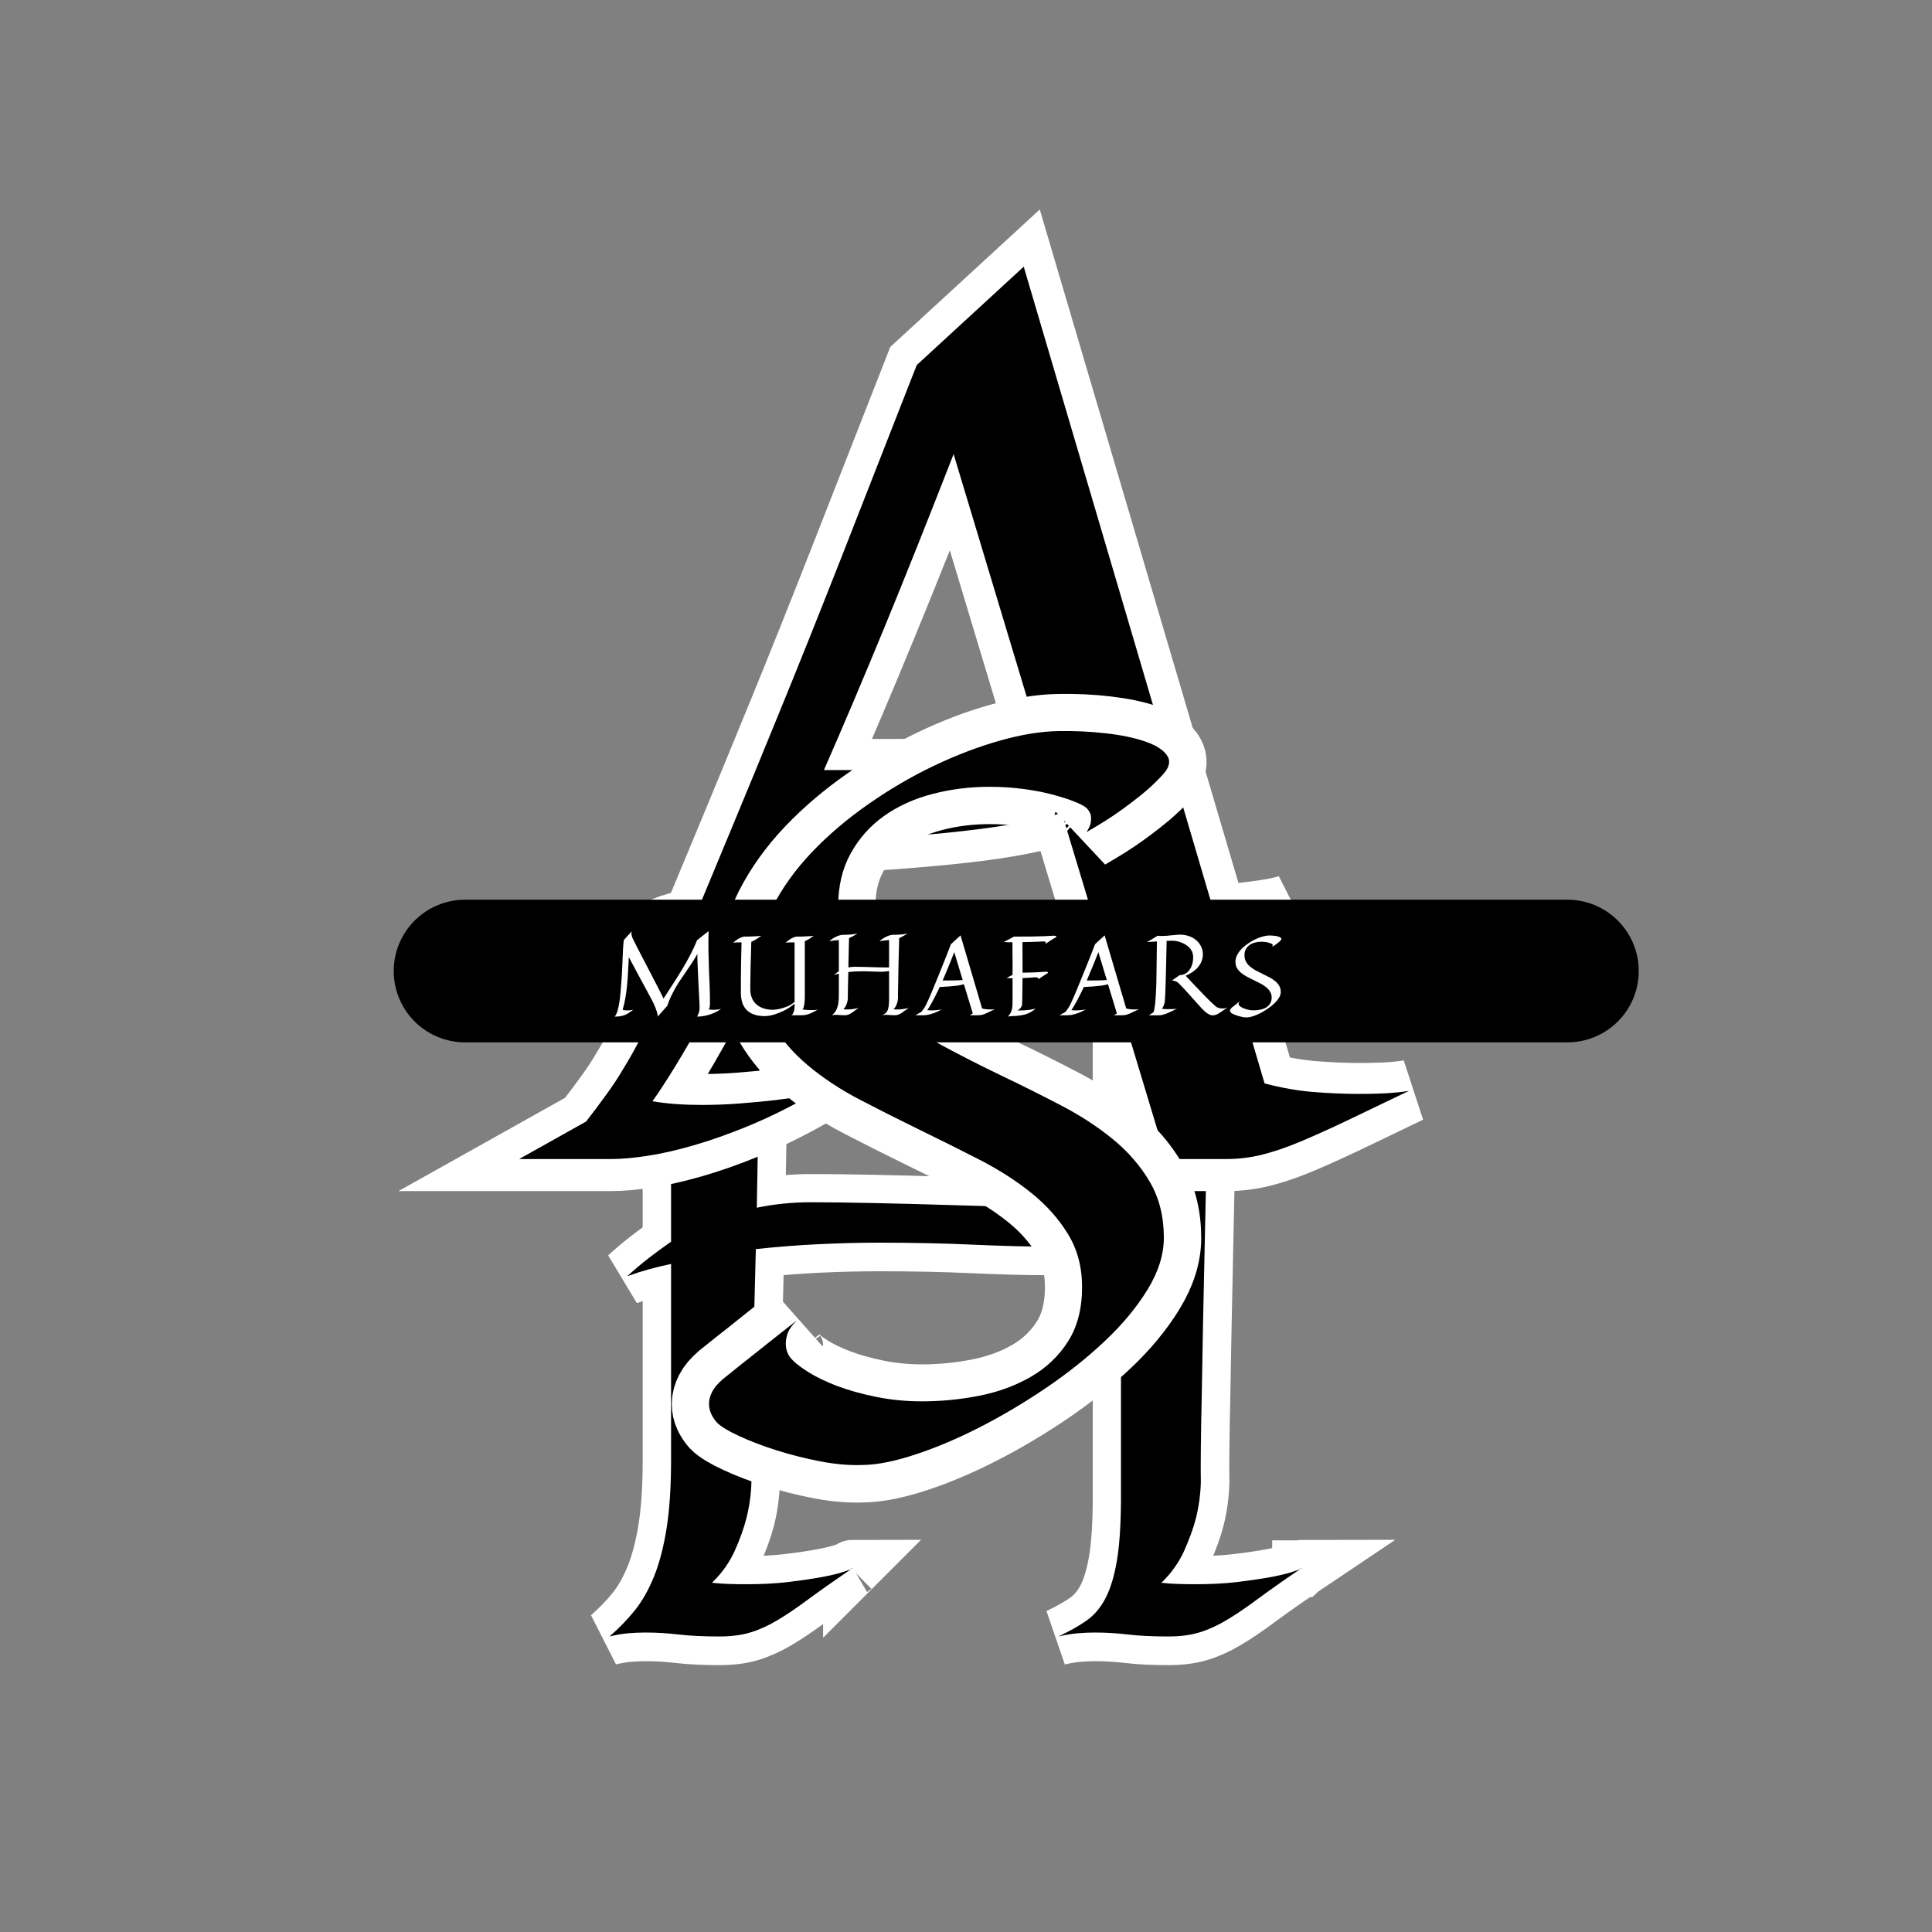 <svg xmlns="http://www.w3.org/2000/svg" xmlns:xlink="http://www.w3.org/1999/xlink" width="500" zoomAndPan="magnify" viewBox="0 0 375 375" height="500" preserveAspectRatio="xMidYMid meet" version="1.0"><rect x="0" y="0" width="375" height="375" fill="#808080" stroke="none"/><defs><g/><clipPath id="73133b66f9"><path d="M 76.422 174.633 L 318.078 174.633 L 318.078 202.32 L 76.422 202.32 Z M 76.422 174.633 " clip-rule="nonzero"/></clipPath><clipPath id="c002ffc667"><path d="M 90.266 174.633 L 304.234 174.633 C 307.906 174.633 311.43 176.094 314.023 178.688 C 316.621 181.285 318.078 184.805 318.078 188.477 C 318.078 192.148 316.621 195.672 314.023 198.266 C 311.43 200.863 307.906 202.32 304.234 202.32 L 90.266 202.32 C 86.594 202.32 83.07 200.863 80.477 198.266 C 77.879 195.672 76.422 192.148 76.422 188.477 C 76.422 184.805 77.879 181.285 80.477 178.688 C 83.07 176.094 86.594 174.633 90.266 174.633 Z M 90.266 174.633 " clip-rule="nonzero"/></clipPath></defs><path stroke-linecap="butt" transform="matrix(0.639, 0, 0, 0.639, 107.676, 106.82)" fill="none" stroke-linejoin="miter" d="M 86.546 107.043 C 81.856 110.137 77.637 112.705 73.895 114.753 C 70.152 116.802 66.582 118.52 63.188 119.92 C 62.986 128.505 62.791 136.466 62.589 143.804 C 62.393 151.141 62.216 158.051 62.063 164.544 C 61.916 171.032 61.794 177.171 61.69 182.961 C 61.592 188.746 61.494 194.341 61.39 199.727 C 66.686 198.633 72.17 198.083 77.863 198.083 C 83.354 198.083 89.719 198.156 96.953 198.309 C 104.192 198.456 111.701 198.657 119.491 198.908 C 127.275 199.153 135.114 199.354 142.995 199.507 C 150.883 199.654 158.221 199.727 165.008 199.727 L 172.046 199.727 L 172.046 125.16 C 168.952 125.46 165.185 125.833 160.74 126.285 C 156.301 126.732 151.281 127.355 145.692 128.156 C 151.085 123.766 155.928 120.446 160.22 118.196 C 164.513 115.952 168.206 114.282 171.3 113.182 C 174.889 111.983 178.087 111.286 180.881 111.084 C 184.477 111.084 188.366 110.987 192.56 110.785 C 196.755 110.589 200.845 110.314 204.838 109.966 C 208.831 109.611 212.451 109.189 215.698 108.688 C 218.938 108.192 221.36 107.642 222.956 107.043 C 218.266 110.137 214.047 112.705 210.305 114.753 C 206.563 116.802 202.992 118.52 199.598 119.92 C 199.097 138.086 198.699 154.308 198.4 168.586 C 198.1 182.857 197.825 195.515 197.574 206.545 C 197.33 217.576 197.128 227.133 196.981 235.216 C 196.828 243.3 196.706 250.191 196.602 255.878 C 196.302 269.256 196.204 278.343 196.302 283.13 C 196.204 286.823 195.703 290.468 194.804 294.063 C 194.009 297.157 192.811 300.477 191.215 304.024 C 189.619 307.564 187.32 310.786 184.324 313.679 C 186.121 313.88 187.87 314.003 189.564 314.052 C 191.264 314.101 192.958 314.125 194.657 314.125 C 199.347 314.125 203.566 313.905 207.308 313.452 C 211.051 313.006 214.297 312.529 217.043 312.034 C 219.788 311.532 221.959 311.031 223.555 310.536 C 225.151 310.034 226.154 309.686 226.551 309.484 C 221.262 313.079 216.866 316.173 213.374 318.772 C 209.883 321.365 206.734 323.486 203.939 325.131 C 201.145 326.782 198.424 328.005 195.783 328.8 C 193.135 329.601 190.016 329.998 186.421 329.998 C 181.627 329.998 177.561 329.803 174.216 329.399 C 170.872 329.002 167.503 328.8 164.109 328.8 C 162.415 328.8 160.691 328.88 158.942 329.026 C 157.2 329.179 155.225 329.503 153.029 329.998 C 156.227 328.5 159.022 326.929 161.419 325.284 C 163.809 323.633 165.784 321.34 167.331 318.393 C 168.878 315.452 170.052 311.557 170.847 306.714 C 171.648 301.878 172.046 295.408 172.046 287.325 L 172.046 209.462 C 169.154 210.061 165.907 210.562 162.311 210.96 C 158.722 211.357 154.576 211.559 149.887 211.559 C 143.399 211.559 135.811 211.357 127.128 210.96 C 118.439 210.562 108.956 210.361 98.677 210.361 C 92.587 210.361 86.423 210.507 80.186 210.807 C 73.944 211.107 67.578 211.608 61.091 212.305 C 60.693 226.98 60.418 238.91 60.271 248.094 C 60.118 257.278 59.996 264.462 59.892 269.654 C 59.794 275.744 59.745 280.238 59.745 283.13 C 59.648 286.823 59.146 290.468 58.247 294.063 C 57.446 297.157 56.248 300.477 54.652 304.024 C 53.056 307.564 50.763 310.786 47.767 313.679 C 49.663 313.88 51.46 314.003 53.154 314.052 C 54.854 314.101 56.548 314.125 58.247 314.125 C 62.937 314.125 67.156 313.905 70.898 313.452 C 74.641 313.006 77.887 312.529 80.633 312.034 C 83.378 311.532 85.549 311.031 87.145 310.536 C 88.741 310.034 89.744 309.686 90.141 309.484 C 84.852 313.079 80.456 316.173 76.964 318.772 C 73.473 321.365 70.324 323.486 67.529 325.131 C 64.735 326.782 62.014 328.005 59.372 328.8 C 56.725 329.601 53.606 329.998 50.011 329.998 C 45.223 329.998 41.127 329.803 37.733 329.399 C 34.339 329.002 30.946 328.8 27.552 328.8 C 25.852 328.8 24.134 328.88 22.385 329.026 C 20.637 329.179 18.717 329.503 16.619 329.998 C 19.414 327.602 21.964 324.985 24.256 322.141 C 26.556 319.292 28.524 315.825 30.169 311.734 C 31.82 307.637 33.092 302.746 33.991 297.059 C 34.89 291.367 35.336 284.482 35.336 276.392 L 35.336 216.799 C 33.043 217.301 30.793 217.845 28.598 218.444 C 26.403 219.043 24.208 219.747 22.012 220.541 C 24.208 218.548 26.403 216.702 28.598 215.002 C 30.793 213.308 33.043 211.657 35.336 210.061 L 35.336 125.16 C 32.242 125.46 28.5 125.833 24.11 126.285 C 19.713 126.732 14.724 127.355 9.135 128.156 C 14.522 123.766 19.389 120.446 23.731 118.196 C 28.078 115.952 31.796 114.282 34.89 113.182 C 38.485 111.983 41.677 111.286 44.471 111.084 C 47.963 111.084 51.833 110.987 56.077 110.785 C 60.32 110.589 64.411 110.314 68.355 109.966 C 72.299 109.611 75.919 109.189 79.208 108.688 C 82.504 108.192 84.95 107.642 86.546 107.043 Z M 90.141 309.484 L 90.141 309.337 C 90.239 309.24 90.343 309.184 90.441 309.184 Z M 226.551 309.484 L 226.551 309.337 L 226.698 309.337 C 226.802 309.24 226.9 309.184 226.997 309.184 Z M 226.551 309.484 " stroke="#ffffff" stroke-width="17.25" stroke-opacity="1" stroke-miterlimit="4"/><g fill="#000000" fill-opacity="1"><g transform="translate(107.676, 317.638)"><g><path d="M 55.297 -142.438 C 52.297 -140.457 49.598 -138.812 47.203 -137.5 C 44.816 -136.195 42.539 -135.098 40.375 -134.203 C 40.238 -128.723 40.109 -123.641 39.984 -118.953 C 39.859 -114.266 39.742 -109.848 39.641 -105.703 C 39.547 -101.555 39.469 -97.633 39.406 -93.938 C 39.344 -90.238 39.281 -86.664 39.219 -83.219 C 42.602 -83.926 46.109 -84.281 49.734 -84.281 C 53.242 -84.281 57.312 -84.227 61.938 -84.125 C 66.562 -84.031 71.359 -83.906 76.328 -83.75 C 81.305 -83.594 86.312 -83.461 91.344 -83.359 C 96.383 -83.266 101.078 -83.219 105.422 -83.219 L 109.906 -83.219 L 109.906 -130.859 C 107.926 -130.672 105.52 -130.43 102.688 -130.141 C 99.852 -129.859 96.648 -129.461 93.078 -128.953 C 96.516 -131.754 99.602 -133.867 102.344 -135.297 C 105.094 -136.734 107.457 -137.805 109.438 -138.516 C 111.727 -139.273 113.766 -139.719 115.547 -139.844 C 117.848 -139.844 120.336 -139.906 123.016 -140.031 C 125.691 -140.164 128.305 -140.344 130.859 -140.562 C 133.41 -140.789 135.723 -141.062 137.797 -141.375 C 139.867 -141.695 141.414 -142.051 142.438 -142.438 C 139.438 -140.457 136.738 -138.812 134.344 -137.5 C 131.957 -136.195 129.68 -135.098 127.516 -134.203 C 127.191 -122.598 126.93 -112.234 126.734 -103.109 C 126.547 -93.992 126.375 -85.91 126.219 -78.859 C 126.062 -71.816 125.93 -65.711 125.828 -60.547 C 125.734 -55.379 125.656 -50.977 125.594 -47.344 C 125.406 -38.801 125.344 -33 125.406 -29.938 C 125.344 -27.582 125.023 -25.254 124.453 -22.953 C 123.941 -20.984 123.176 -18.863 122.156 -16.594 C 121.133 -14.332 119.664 -12.273 117.75 -10.422 C 118.895 -10.297 120.008 -10.219 121.094 -10.188 C 122.188 -10.156 123.273 -10.141 124.359 -10.141 C 127.348 -10.141 130.039 -10.281 132.438 -10.562 C 134.832 -10.852 136.906 -11.156 138.656 -11.469 C 140.406 -11.789 141.789 -12.109 142.812 -12.422 C 143.832 -12.742 144.473 -12.973 144.734 -13.109 C 141.348 -10.805 138.539 -8.828 136.312 -7.172 C 134.082 -5.516 132.07 -4.16 130.281 -3.109 C 128.5 -2.055 126.758 -1.273 125.062 -0.766 C 123.375 -0.254 121.383 0 119.094 0 C 116.031 0 113.43 -0.125 111.297 -0.375 C 109.16 -0.633 107.008 -0.766 104.844 -0.766 C 103.758 -0.766 102.656 -0.719 101.531 -0.625 C 100.414 -0.531 99.16 -0.32 97.766 0 C 99.805 -0.957 101.594 -1.961 103.125 -3.016 C 104.656 -4.066 105.91 -5.531 106.891 -7.406 C 107.879 -9.289 108.629 -11.781 109.141 -14.875 C 109.648 -17.969 109.906 -22.098 109.906 -27.266 L 109.906 -77 C 108.062 -76.625 105.988 -76.305 103.688 -76.047 C 101.395 -75.797 98.75 -75.672 95.75 -75.672 C 91.602 -75.672 86.754 -75.797 81.203 -76.047 C 75.66 -76.305 69.602 -76.438 63.031 -76.438 C 59.145 -76.438 55.207 -76.336 51.219 -76.141 C 47.238 -75.953 43.176 -75.633 39.031 -75.188 C 38.77 -65.812 38.594 -58.191 38.5 -52.328 C 38.406 -46.461 38.328 -41.867 38.266 -38.547 C 38.203 -34.66 38.172 -31.789 38.172 -29.938 C 38.109 -27.582 37.785 -25.254 37.203 -22.953 C 36.703 -20.984 35.941 -18.863 34.922 -16.594 C 33.898 -14.332 32.43 -12.273 30.516 -10.422 C 31.723 -10.297 32.867 -10.219 33.953 -10.188 C 35.035 -10.156 36.117 -10.141 37.203 -10.141 C 40.203 -10.141 42.895 -10.281 45.281 -10.562 C 47.676 -10.852 49.75 -11.156 51.5 -11.469 C 53.258 -11.789 54.648 -12.109 55.672 -12.422 C 56.691 -12.742 57.328 -12.973 57.578 -13.109 C 54.203 -10.805 51.395 -8.828 49.156 -7.172 C 46.926 -5.516 44.922 -4.16 43.141 -3.109 C 41.359 -2.055 39.617 -1.273 37.922 -0.766 C 36.234 -0.254 34.242 0 31.953 0 C 28.891 0 26.273 -0.125 24.109 -0.375 C 21.941 -0.633 19.77 -0.766 17.594 -0.766 C 16.508 -0.766 15.41 -0.719 14.297 -0.625 C 13.18 -0.531 11.957 -0.32 10.625 0 C 12.406 -1.531 14.031 -3.203 15.5 -5.016 C 16.969 -6.836 18.227 -9.055 19.281 -11.672 C 20.332 -14.285 21.145 -17.41 21.719 -21.047 C 22.289 -24.68 22.578 -29.082 22.578 -34.25 L 22.578 -72.312 C 21.109 -72 19.672 -71.648 18.266 -71.266 C 16.867 -70.879 15.469 -70.43 14.062 -69.922 C 15.469 -71.203 16.867 -72.383 18.266 -73.469 C 19.672 -74.551 21.109 -75.602 22.578 -76.625 L 22.578 -130.859 C 20.598 -130.672 18.203 -130.43 15.391 -130.141 C 12.586 -129.859 9.398 -129.461 5.828 -128.953 C 9.273 -131.754 12.383 -133.867 15.156 -135.297 C 17.938 -136.734 20.312 -137.805 22.281 -138.516 C 24.582 -139.273 26.625 -139.719 28.406 -139.844 C 30.645 -139.844 33.117 -139.906 35.828 -140.031 C 38.535 -140.164 41.148 -140.344 43.672 -140.562 C 46.191 -140.789 48.504 -141.062 50.609 -141.375 C 52.711 -141.695 54.273 -142.051 55.297 -142.438 Z M 57.578 -13.109 L 57.578 -13.203 C 57.648 -13.266 57.719 -13.297 57.781 -13.297 Z M 144.734 -13.109 L 144.734 -13.203 L 144.828 -13.203 C 144.891 -13.266 144.953 -13.297 145.016 -13.297 Z M 144.734 -13.109 "/></g></g></g><path stroke-linecap="butt" transform="matrix(0.797, 0, 0, 0.797, 109.83, -37.931)" fill="none" stroke-linejoin="miter" d="M 59.744 314.429 C 54.453 317.42 49.388 319.916 44.549 321.917 C 39.704 323.912 35.188 325.506 30.996 326.707 C 26.804 327.903 23.033 328.752 19.689 329.252 C 16.345 329.752 13.477 330.002 11.079 330.002 L -11.378 330.002 L 4.94 320.867 C 6.637 318.671 8.284 316.474 9.883 314.277 C 11.481 312.081 12.829 310.036 13.928 308.138 C 15.222 306.04 16.424 303.946 17.517 301.847 C 20.616 295.561 25.205 285.377 31.295 271.305 C 33.791 265.313 36.762 258.179 40.204 249.892 C 43.647 241.606 47.618 231.971 52.11 220.992 C 56.601 210.009 61.593 197.535 67.084 183.556 C 72.571 169.582 78.71 153.911 85.501 136.538 L 111.552 112.581 L 170.249 311.58 C 174.442 312.679 178.462 313.38 182.306 313.679 C 186.146 313.978 189.764 314.13 193.162 314.13 C 194.957 314.13 196.604 314.101 198.1 314.052 C 199.6 314.003 200.895 313.929 201.993 313.826 C 203.194 313.728 204.342 313.581 205.44 313.38 C 199.649 316.175 194.609 318.597 190.313 320.642 C 186.023 322.686 182.203 324.407 178.859 325.81 C 175.515 327.207 172.421 328.252 169.577 328.953 C 166.734 329.649 163.86 330.002 160.967 330.002 L 137.01 330.002 L 144.796 325.06 L 120.839 245.7 C 117.941 246.499 114.597 247.269 110.807 248.019 C 107.012 248.769 102.496 249.441 97.254 250.039 C 92.012 250.638 85.923 251.187 78.984 251.687 C 72.046 252.187 64.039 252.638 54.954 253.035 C 50.761 261.92 46.917 269.805 43.426 276.694 C 39.93 283.583 36.787 289.57 33.992 294.664 C 31.197 299.754 28.726 304.044 26.578 307.54 C 24.431 311.031 22.611 313.826 21.111 315.925 C 22.808 316.224 24.705 316.449 26.804 316.597 C 28.897 316.749 30.996 316.822 33.09 316.822 C 36.287 316.822 39.454 316.699 42.602 316.449 C 45.745 316.199 48.614 315.925 51.207 315.626 C 54.203 315.224 57.047 314.826 59.744 314.429 Z M 80.706 235.217 C 94.185 235.217 106.413 234.918 117.392 234.319 L 94.484 158.25 C 88.296 174.127 82.628 188.297 77.489 200.776 C 72.345 213.255 67.481 224.734 62.887 235.217 Z M 80.706 235.217 " stroke="#ffffff" stroke-width="15.333" stroke-opacity="1" stroke-miterlimit="4"/><g fill="#000000" fill-opacity="1"><g transform="translate(109.83, 224.967)"><g><path d="M 47.594 -12.406 C 43.375 -10.02 39.336 -8.031 35.484 -6.438 C 31.629 -4.852 28.031 -3.582 24.688 -2.625 C 21.352 -1.664 18.352 -0.988 15.688 -0.594 C 13.02 -0.195 10.734 0 8.828 0 L -9.062 0 L 3.938 -7.281 C 5.289 -9.031 6.602 -10.781 7.875 -12.531 C 9.145 -14.281 10.219 -15.91 11.094 -17.422 C 12.125 -19.086 13.078 -20.754 13.953 -22.422 C 16.422 -27.43 20.082 -35.547 24.938 -46.766 C 26.914 -51.535 29.273 -57.219 32.016 -63.812 C 34.766 -70.414 37.926 -78.094 41.5 -86.844 C 45.082 -95.594 49.062 -105.531 53.438 -116.656 C 57.812 -127.789 62.703 -140.273 68.109 -154.109 L 88.875 -173.203 L 135.625 -14.672 C 138.969 -13.797 142.172 -13.238 145.234 -13 C 148.297 -12.758 151.176 -12.641 153.875 -12.641 C 155.312 -12.641 156.625 -12.66 157.812 -12.703 C 159.008 -12.742 160.047 -12.805 160.922 -12.891 C 161.867 -12.961 162.781 -13.078 163.656 -13.234 C 159.039 -11.016 155.023 -9.086 151.609 -7.453 C 148.191 -5.828 145.148 -4.457 142.484 -3.344 C 139.816 -2.227 137.348 -1.391 135.078 -0.828 C 132.816 -0.273 130.535 0 128.234 0 L 109.141 0 L 115.344 -3.938 L 96.266 -67.156 C 93.953 -66.52 91.285 -65.906 88.266 -65.312 C 85.242 -64.719 81.645 -64.18 77.469 -63.703 C 73.301 -63.223 68.453 -62.785 62.922 -62.391 C 57.391 -61.992 51.008 -61.633 43.781 -61.312 C 40.438 -54.238 37.375 -47.957 34.594 -42.469 C 31.812 -36.977 29.305 -32.203 27.078 -28.141 C 24.848 -24.086 22.879 -20.672 21.172 -17.891 C 19.461 -15.109 18.008 -12.883 16.812 -11.219 C 18.164 -10.977 19.676 -10.797 21.344 -10.672 C 23.02 -10.555 24.691 -10.5 26.359 -10.5 C 28.898 -10.5 31.422 -10.598 33.922 -10.797 C 36.43 -10.992 38.723 -11.211 40.797 -11.453 C 43.18 -11.766 45.445 -12.082 47.594 -12.406 Z M 64.297 -75.5 C 75.035 -75.5 84.773 -75.738 93.516 -76.219 L 75.266 -136.828 C 70.336 -124.18 65.828 -112.883 61.734 -102.938 C 57.641 -93 53.758 -83.852 50.094 -75.5 Z M 64.297 -75.5 "/></g></g></g><path stroke-linecap="butt" transform="matrix(0.639, 0, 0, 0.639, 120.347, 69.79)" fill="none" stroke-linejoin="miter" d="M 165.235 266.813 C 165.235 271.901 163.59 277.141 160.294 282.534 C 156.998 287.927 152.682 293.143 147.343 298.181 C 141.999 303.22 136.013 307.989 129.373 312.483 C 122.738 316.971 116.049 320.94 109.311 324.382 C 102.573 327.831 96.109 330.576 89.922 332.618 C 83.727 334.667 78.487 335.737 74.195 335.841 C 70.104 336.036 65.714 335.688 61.018 334.789 C 56.328 333.89 51.858 332.771 47.621 331.42 C 43.377 330.075 39.58 328.626 36.242 327.079 C 32.897 325.532 30.622 324.162 29.424 322.964 C 28.727 322.163 28.152 321.288 27.706 320.34 C 27.253 319.393 27.027 318.347 27.027 317.197 C 27.027 316.048 27.357 314.849 28.005 313.602 C 28.653 312.355 29.724 311.083 31.222 309.787 C 32.622 308.686 34.364 307.292 36.462 305.592 C 38.259 304.198 40.559 302.376 43.353 300.126 C 46.147 297.882 49.59 295.161 53.68 291.969 C 52.188 293.467 51.235 294.861 50.837 296.157 C 50.44 297.46 50.287 298.658 50.391 299.753 C 50.489 300.951 50.886 302.052 51.589 303.048 C 52.586 304.345 54.335 305.794 56.829 307.39 C 59.324 308.986 62.345 310.459 65.885 311.804 C 69.432 313.156 73.424 314.275 77.864 315.174 C 82.309 316.072 86.925 316.525 91.713 316.525 C 97.608 316.525 103.447 315.95 109.237 314.801 C 115.028 313.651 120.244 311.731 124.885 309.035 C 129.526 306.344 133.268 302.773 136.111 298.328 C 138.96 293.889 140.379 288.373 140.379 281.782 C 140.379 275.698 138.96 270.329 136.111 265.688 C 133.268 261.047 129.55 256.877 124.958 253.184 C 120.366 249.491 115.101 246.122 109.158 243.077 C 103.221 240.032 97.18 237.011 91.04 234.021 C 84.901 231.025 78.866 227.98 72.923 224.886 C 66.986 221.792 61.721 218.319 57.129 214.479 C 52.537 210.633 48.819 206.291 45.97 201.449 C 43.127 196.612 41.702 190.993 41.702 184.609 C 41.702 178.415 43.225 172.355 46.27 166.412 C 49.315 160.475 53.332 154.886 58.328 149.64 C 63.317 144.4 69.028 139.532 75.467 135.044 C 81.905 130.55 88.521 126.686 95.308 123.439 C 102.096 120.192 108.761 117.648 115.297 115.802 C 121.84 113.955 127.752 112.983 133.041 112.885 C 138.135 112.781 143.027 113.007 147.716 113.558 C 152.406 114.108 156.35 114.927 159.548 116.028 C 162.74 117.122 164.935 118.498 166.134 120.143 C 167.332 121.794 167.032 123.665 165.235 125.762 C 163.737 127.456 161.89 129.254 159.695 131.149 C 157.702 132.849 155.256 134.745 152.357 136.842 C 149.465 138.939 145.919 141.183 141.73 143.58 C 142.525 142.382 142.978 141.306 143.076 140.358 C 143.173 139.41 143.124 138.64 142.929 138.04 C 142.629 137.337 142.226 136.738 141.73 136.243 C 141.027 135.644 139.804 134.995 138.062 134.292 C 136.313 133.595 134.142 132.898 131.543 132.201 C 128.951 131.498 126.004 130.923 122.714 130.477 C 119.418 130.024 115.921 129.804 112.227 129.804 C 106.241 129.804 100.475 130.526 94.935 131.975 C 89.396 133.424 84.504 135.644 80.26 138.64 C 76.017 141.63 72.623 145.427 70.08 150.019 C 67.536 154.611 66.258 159.998 66.258 166.186 C 66.258 172.979 67.683 178.916 70.526 184.01 C 73.375 189.097 77.118 193.616 81.759 197.56 C 86.4 201.504 91.689 205.068 97.632 208.266 C 103.569 211.458 109.61 214.528 115.749 217.475 C 121.889 220.416 127.93 223.437 133.867 226.531 C 139.804 229.625 145.099 233.073 149.74 236.864 C 154.381 240.655 158.123 244.972 160.967 249.815 C 163.816 254.658 165.235 260.32 165.235 266.813 Z M 165.235 266.813 " stroke="#ffffff" stroke-width="22.617" stroke-opacity="1" stroke-miterlimit="4"/><g fill="#000000" fill-opacity="1"><g transform="translate(134.841, 280.608)"><g><path d="M 91.062 -40.375 C 91.062 -37.113 90.008 -33.758 87.906 -30.312 C 85.801 -26.875 83.039 -23.547 79.625 -20.328 C 76.219 -17.109 72.395 -14.062 68.156 -11.188 C 63.914 -8.32 59.641 -5.785 55.328 -3.578 C 51.023 -1.379 46.895 0.367 42.938 1.672 C 38.988 2.984 35.645 3.672 32.906 3.734 C 30.289 3.859 27.484 3.633 24.484 3.062 C 21.492 2.488 18.641 1.77 15.922 0.906 C 13.211 0.051 10.789 -0.867 8.656 -1.859 C 6.52 -2.848 5.066 -3.727 4.297 -4.5 C 3.859 -5.008 3.492 -5.566 3.203 -6.172 C 2.922 -6.773 2.781 -7.441 2.781 -8.172 C 2.781 -8.91 2.984 -9.676 3.391 -10.469 C 3.805 -11.27 4.492 -12.082 5.453 -12.906 C 6.348 -13.613 7.461 -14.508 8.797 -15.594 C 9.941 -16.488 11.406 -17.648 13.188 -19.078 C 14.977 -20.516 17.18 -22.254 19.797 -24.297 C 18.836 -23.336 18.227 -22.441 17.969 -21.609 C 17.719 -20.785 17.629 -20.023 17.703 -19.328 C 17.766 -18.555 18.02 -17.852 18.469 -17.219 C 19.102 -16.383 20.219 -15.457 21.812 -14.438 C 23.406 -13.414 25.332 -12.473 27.594 -11.609 C 29.863 -10.754 32.414 -10.039 35.25 -9.469 C 38.082 -8.895 41.031 -8.609 44.094 -8.609 C 47.852 -8.609 51.582 -8.973 55.281 -9.703 C 58.988 -10.441 62.32 -11.672 65.281 -13.391 C 68.25 -15.109 70.641 -17.383 72.453 -20.219 C 74.273 -23.062 75.188 -26.586 75.188 -30.797 C 75.188 -34.691 74.273 -38.117 72.453 -41.078 C 70.641 -44.047 68.266 -46.707 65.328 -49.062 C 62.398 -51.426 59.035 -53.582 55.234 -55.531 C 51.441 -57.477 47.582 -59.406 43.656 -61.312 C 39.738 -63.227 35.883 -65.172 32.094 -67.141 C 28.301 -69.117 24.938 -71.336 22 -73.797 C 19.062 -76.254 16.688 -79.031 14.875 -82.125 C 13.062 -85.219 12.156 -88.805 12.156 -92.891 C 12.156 -96.836 13.125 -100.707 15.062 -104.5 C 17.008 -108.301 19.578 -111.875 22.766 -115.219 C 25.953 -118.562 29.602 -121.664 33.719 -124.531 C 37.832 -127.406 42.055 -129.879 46.391 -131.953 C 50.734 -134.023 54.988 -135.648 59.156 -136.828 C 63.332 -138.016 67.113 -138.641 70.5 -138.703 C 73.75 -138.766 76.875 -138.617 79.875 -138.266 C 82.875 -137.922 85.391 -137.395 87.422 -136.688 C 89.461 -135.988 90.863 -135.113 91.625 -134.062 C 92.395 -133.008 92.207 -131.816 91.062 -130.484 C 90.102 -129.391 88.926 -128.238 87.531 -127.031 C 86.25 -125.945 84.68 -124.734 82.828 -123.391 C 80.984 -122.055 78.723 -120.625 76.047 -119.094 C 76.555 -119.852 76.844 -120.535 76.906 -121.141 C 76.969 -121.754 76.938 -122.25 76.812 -122.625 C 76.625 -123.07 76.367 -123.457 76.047 -123.781 C 75.598 -124.164 74.816 -124.578 73.703 -125.016 C 72.586 -125.461 71.203 -125.91 69.547 -126.359 C 67.891 -126.805 66.008 -127.172 63.906 -127.453 C 61.801 -127.742 59.566 -127.891 57.203 -127.891 C 53.379 -127.891 49.695 -127.426 46.156 -126.5 C 42.613 -125.582 39.488 -124.164 36.781 -122.25 C 34.07 -120.332 31.906 -117.906 30.281 -114.969 C 28.656 -112.039 27.844 -108.602 27.844 -104.656 C 27.844 -100.312 28.75 -96.516 30.562 -93.266 C 32.375 -90.016 34.766 -87.129 37.734 -84.609 C 40.703 -82.086 44.082 -79.805 47.875 -77.766 C 51.664 -75.723 55.52 -73.758 59.438 -71.875 C 63.363 -70 67.223 -68.07 71.016 -66.094 C 74.816 -64.125 78.195 -61.926 81.156 -59.5 C 84.125 -57.07 86.516 -54.312 88.328 -51.219 C 90.148 -48.125 91.062 -44.508 91.062 -40.375 Z M 91.062 -40.375 "/></g></g></g><g clip-path="url(#73133b66f9)"><g clip-path="url(#c002ffc667)"><path fill="#000000" d="M 76.422 174.633 L 318.078 174.633 L 318.078 202.32 L 76.422 202.32 Z M 76.422 174.633 " fill-opacity="1" fill-rule="nonzero"/></g></g><g fill="#ffffff" fill-opacity="1"><g transform="translate(118.431, 197.058)"><g><path d="M 21.547 -1.266 C 21.379 -1.129 21.141 -0.969 20.828 -0.781 C 20.523 -0.602 20.164 -0.438 19.75 -0.281 C 19.344 -0.125 18.895 0.004 18.406 0.109 C 17.914 0.211 17.406 0.266 16.875 0.266 C 16.969 0.098 17.039 -0.051 17.094 -0.188 C 17.156 -0.332 17.207 -0.473 17.25 -0.609 C 17.289 -0.742 17.316 -0.879 17.328 -1.016 C 17.348 -1.148 17.359 -1.301 17.359 -1.469 C 17.359 -1.645 17.348 -1.961 17.328 -2.422 C 17.305 -2.879 17.281 -3.414 17.25 -4.031 C 17.219 -4.656 17.18 -5.332 17.141 -6.062 C 17.109 -6.789 17.078 -7.508 17.047 -8.219 C 17.016 -8.926 16.984 -9.598 16.953 -10.234 C 16.93 -10.879 16.922 -11.43 16.922 -11.891 C 16.547 -11.223 16.172 -10.609 15.797 -10.047 C 15.43 -9.492 15.07 -8.961 14.719 -8.453 C 14.375 -7.941 14.035 -7.441 13.703 -6.953 C 13.367 -6.461 13.047 -5.953 12.734 -5.422 C 12.43 -4.891 12.141 -4.332 11.859 -3.75 C 11.578 -3.164 11.316 -2.52 11.078 -1.812 L 9.219 0.266 C 9.238 0.016 9.191 -0.281 9.078 -0.625 C 8.973 -0.977 8.848 -1.32 8.703 -1.656 C 8.547 -2.039 8.363 -2.438 8.156 -2.844 C 7.914 -3.281 7.594 -3.883 7.188 -4.656 C 6.832 -5.301 6.363 -6.164 5.781 -7.25 C 5.207 -8.332 4.488 -9.676 3.625 -11.281 C 3.57 -10.414 3.523 -9.535 3.484 -8.641 C 3.441 -7.754 3.379 -6.875 3.297 -6 C 3.223 -5.133 3.113 -4.281 2.969 -3.438 C 2.832 -2.602 2.648 -1.812 2.422 -1.062 C 2.547 -1.02 2.68 -0.988 2.828 -0.969 C 2.973 -0.945 3.125 -0.938 3.281 -0.938 C 3.438 -0.938 3.582 -0.941 3.719 -0.953 C 3.863 -0.973 3.992 -0.988 4.109 -1 C 4.234 -1.02 4.359 -1.039 4.484 -1.062 C 4.18 -0.832 3.906 -0.633 3.656 -0.469 C 3.406 -0.312 3.145 -0.176 2.875 -0.062 C 2.602 0.051 2.305 0.133 1.984 0.188 C 1.672 0.238 1.297 0.266 0.859 0.266 C 1.055 0.078 1.227 -0.238 1.375 -0.688 C 1.52 -1.133 1.645 -1.664 1.75 -2.281 C 1.852 -2.895 1.938 -3.57 2 -4.312 C 2.07 -5.062 2.133 -5.828 2.188 -6.609 C 2.25 -7.398 2.297 -8.191 2.328 -8.984 C 2.359 -9.773 2.391 -10.523 2.422 -11.234 C 2.453 -11.941 2.484 -12.586 2.516 -13.172 C 2.555 -13.766 2.609 -14.25 2.672 -14.625 L 4.219 -16.328 C 4.156 -16.211 4.125 -16.082 4.125 -15.938 C 4.125 -15.801 4.141 -15.672 4.172 -15.547 C 4.203 -15.391 4.242 -15.234 4.297 -15.078 C 4.336 -14.984 4.438 -14.781 4.594 -14.469 C 4.75 -14.156 4.941 -13.77 5.172 -13.312 C 5.41 -12.852 5.68 -12.332 5.984 -11.75 C 6.285 -11.176 6.598 -10.57 6.922 -9.938 C 7.254 -9.312 7.586 -8.676 7.922 -8.031 C 8.254 -7.383 8.57 -6.766 8.875 -6.172 C 9.188 -5.586 9.469 -5.039 9.719 -4.531 C 9.977 -4.02 10.191 -3.586 10.359 -3.234 C 10.961 -4.172 11.578 -5.117 12.203 -6.078 C 12.828 -7.047 13.426 -8.004 14 -8.953 C 14.57 -9.91 15.102 -10.859 15.594 -11.797 C 16.094 -12.742 16.52 -13.672 16.875 -14.578 L 19.109 -16.328 C 19.066 -15.016 19.055 -13.754 19.078 -12.547 C 19.098 -11.336 19.129 -10.16 19.172 -9.016 C 19.223 -7.867 19.27 -6.742 19.312 -5.641 C 19.352 -4.535 19.375 -3.438 19.375 -2.344 C 19.375 -2.02 19.352 -1.754 19.312 -1.547 C 19.27 -1.348 19.203 -1.207 19.109 -1.125 C 19.43 -1.082 19.766 -1.062 20.109 -1.062 C 20.391 -1.062 20.656 -1.078 20.906 -1.109 C 21.164 -1.141 21.379 -1.191 21.547 -1.266 Z M 21.547 -1.266 "/></g></g></g><g fill="#ffffff" fill-opacity="1"><g transform="translate(141.698, 197.058)"><g><path d="M 6.078 -15.406 C 5.785 -15.207 5.469 -15 5.125 -14.781 C 4.781 -14.562 4.445 -14.383 4.125 -14.25 C 4.102 -13.344 4.082 -12.516 4.062 -11.766 C 4.039 -11.016 4.02 -10.336 4 -9.734 C 3.988 -9.141 3.977 -8.609 3.969 -8.141 C 3.957 -7.68 3.953 -7.273 3.953 -6.922 C 3.93 -6.109 3.926 -5.488 3.938 -5.062 C 3.926 -4.562 4 -4.07 4.156 -3.594 C 4.312 -3.113 4.562 -2.688 4.906 -2.312 C 5.258 -1.938 5.723 -1.633 6.297 -1.406 C 6.867 -1.176 7.562 -1.062 8.375 -1.062 C 8.812 -1.082 9.27 -1.148 9.75 -1.266 C 10.156 -1.359 10.602 -1.504 11.094 -1.703 C 11.582 -1.898 12.062 -2.191 12.531 -2.578 L 12.531 -14.125 C 12.426 -14.133 12.32 -14.141 12.219 -14.141 C 12.113 -14.141 12.008 -14.141 11.906 -14.141 C 11.707 -14.141 11.508 -14.133 11.312 -14.125 C 11.125 -14.113 10.945 -14.098 10.781 -14.078 C 11.113 -14.379 11.41 -14.609 11.672 -14.766 C 11.93 -14.922 12.156 -15.035 12.344 -15.109 C 12.551 -15.191 12.734 -15.242 12.891 -15.266 C 13.023 -15.266 13.195 -15.266 13.406 -15.266 C 13.613 -15.273 13.832 -15.281 14.062 -15.281 C 14.289 -15.289 14.523 -15.301 14.766 -15.312 C 15.004 -15.32 15.223 -15.332 15.422 -15.344 C 15.629 -15.352 15.805 -15.363 15.953 -15.375 C 16.098 -15.383 16.195 -15.395 16.25 -15.406 C 16 -15.227 15.719 -15.039 15.406 -14.844 C 15.094 -14.656 14.797 -14.492 14.516 -14.359 L 14.516 -3.359 C 14.504 -3.016 14.484 -2.691 14.453 -2.391 C 14.422 -2.129 14.375 -1.875 14.312 -1.625 C 14.25 -1.383 14.156 -1.219 14.031 -1.125 C 14.438 -1.07 14.789 -1.035 15.094 -1.016 C 15.395 -1.004 15.66 -1 15.891 -1 C 16.297 -1 16.586 -1.016 16.766 -1.047 C 16.941 -1.078 17.039 -1.098 17.062 -1.109 C 16.727 -0.922 16.422 -0.754 16.141 -0.609 C 15.867 -0.473 15.609 -0.359 15.359 -0.266 C 15.117 -0.18 14.879 -0.113 14.641 -0.062 C 14.41 -0.02 14.18 0 13.953 0 L 11.875 0 C 12.031 -0.051 12.148 -0.172 12.234 -0.359 C 12.328 -0.555 12.398 -0.758 12.453 -0.969 C 12.492 -1.207 12.52 -1.469 12.531 -1.75 L 12.531 -2.25 C 11.781 -1.633 11.062 -1.164 10.375 -0.844 C 9.688 -0.52 9.078 -0.281 8.547 -0.125 C 7.93 0.051 7.348 0.148 6.797 0.172 C 5.898 0.172 5.145 0.051 4.531 -0.188 C 3.926 -0.426 3.441 -0.758 3.078 -1.188 C 2.711 -1.613 2.453 -2.125 2.297 -2.719 C 2.148 -3.32 2.086 -3.984 2.109 -4.703 C 2.098 -5.285 2.098 -6.023 2.109 -6.922 C 2.117 -7.691 2.129 -8.672 2.141 -9.859 C 2.16 -11.047 2.191 -12.473 2.234 -14.141 L 1.75 -14.141 C 1.551 -14.141 1.352 -14.133 1.156 -14.125 C 0.957 -14.113 0.773 -14.098 0.609 -14.078 C 0.941 -14.379 1.238 -14.609 1.5 -14.766 C 1.758 -14.922 1.984 -15.035 2.172 -15.109 C 2.379 -15.191 2.566 -15.242 2.734 -15.266 C 2.867 -15.266 3.035 -15.266 3.234 -15.266 C 3.441 -15.273 3.66 -15.281 3.891 -15.281 C 4.129 -15.289 4.367 -15.301 4.609 -15.312 C 4.848 -15.32 5.066 -15.332 5.266 -15.344 C 5.473 -15.352 5.645 -15.363 5.781 -15.375 C 5.926 -15.383 6.023 -15.395 6.078 -15.406 Z M 17.062 -1.109 L 17.062 -1.125 L 17.078 -1.125 C 17.086 -1.125 17.094 -1.125 17.094 -1.125 Z M 17.062 -1.109 "/></g></g></g><g fill="#ffffff" fill-opacity="1"><g transform="translate(160.3, 197.058)"><g><path d="M 6.172 -15.891 C 5.836 -15.672 5.535 -15.488 5.266 -15.344 C 4.992 -15.195 4.738 -15.07 4.5 -14.969 C 4.488 -14.363 4.473 -13.797 4.453 -13.266 C 4.441 -12.742 4.43 -12.25 4.422 -11.781 C 4.41 -11.32 4.398 -10.883 4.391 -10.469 C 4.391 -10.062 4.383 -9.664 4.375 -9.281 C 4.75 -9.363 5.141 -9.406 5.547 -9.406 C 5.941 -9.406 6.395 -9.398 6.906 -9.391 C 7.426 -9.379 7.961 -9.363 8.516 -9.344 C 9.066 -9.32 9.625 -9.305 10.188 -9.297 C 10.75 -9.285 11.273 -9.281 11.766 -9.281 L 12.266 -9.281 L 12.266 -14.594 C 12.047 -14.57 11.773 -14.547 11.453 -14.516 C 11.141 -14.484 10.785 -14.441 10.391 -14.391 C 10.773 -14.703 11.117 -14.938 11.422 -15.094 C 11.723 -15.258 11.984 -15.379 12.203 -15.453 C 12.461 -15.535 12.691 -15.586 12.891 -15.609 C 13.148 -15.609 13.426 -15.613 13.719 -15.625 C 14.02 -15.633 14.312 -15.648 14.594 -15.672 C 14.883 -15.703 15.145 -15.734 15.375 -15.766 C 15.602 -15.805 15.773 -15.848 15.891 -15.891 C 15.555 -15.672 15.254 -15.488 14.984 -15.344 C 14.723 -15.195 14.473 -15.07 14.234 -14.969 C 14.191 -13.676 14.16 -12.52 14.141 -11.5 C 14.117 -10.488 14.098 -9.586 14.078 -8.797 C 14.066 -8.016 14.055 -7.332 14.047 -6.75 C 14.035 -6.176 14.023 -5.688 14.016 -5.281 C 13.992 -4.332 13.988 -3.688 14 -3.344 C 13.988 -3.082 13.953 -2.82 13.891 -2.562 C 13.828 -2.344 13.738 -2.102 13.625 -1.844 C 13.508 -1.594 13.348 -1.363 13.141 -1.156 C 13.266 -1.145 13.383 -1.133 13.5 -1.125 C 13.625 -1.125 13.75 -1.125 13.875 -1.125 C 14.207 -1.125 14.504 -1.141 14.766 -1.172 C 15.035 -1.211 15.27 -1.25 15.469 -1.281 C 15.664 -1.312 15.82 -1.344 15.938 -1.375 C 16.051 -1.414 16.125 -1.445 16.156 -1.469 C 15.77 -1.207 15.453 -0.984 15.203 -0.797 C 14.961 -0.609 14.738 -0.457 14.531 -0.344 C 14.332 -0.227 14.141 -0.141 13.953 -0.078 C 13.766 -0.023 13.539 0 13.281 0 C 12.945 0 12.66 -0.008 12.422 -0.031 C 12.18 -0.062 11.941 -0.078 11.703 -0.078 C 11.578 -0.078 11.453 -0.07 11.328 -0.062 C 11.203 -0.051 11.062 -0.031 10.906 0 C 11.133 -0.102 11.332 -0.211 11.5 -0.328 C 11.676 -0.453 11.816 -0.617 11.922 -0.828 C 12.035 -1.035 12.117 -1.312 12.172 -1.656 C 12.234 -2 12.266 -2.461 12.266 -3.047 L 12.266 -8.594 C 12.055 -8.551 11.82 -8.516 11.562 -8.484 C 11.312 -8.453 11.02 -8.438 10.688 -8.438 C 10.219 -8.438 9.676 -8.453 9.062 -8.484 C 8.445 -8.516 7.77 -8.531 7.031 -8.531 C 6.594 -8.531 6.148 -8.52 5.703 -8.5 C 5.266 -8.477 4.816 -8.441 4.359 -8.391 C 4.328 -7.348 4.305 -6.5 4.297 -5.844 C 4.285 -5.188 4.273 -4.672 4.266 -4.297 C 4.266 -3.867 4.266 -3.551 4.266 -3.344 C 4.254 -3.082 4.219 -2.82 4.156 -2.562 C 4.094 -2.344 4.004 -2.102 3.891 -1.844 C 3.773 -1.594 3.613 -1.363 3.406 -1.156 C 3.539 -1.145 3.664 -1.133 3.781 -1.125 C 3.906 -1.125 4.031 -1.125 4.156 -1.125 C 4.488 -1.125 4.785 -1.141 5.047 -1.172 C 5.316 -1.211 5.551 -1.25 5.75 -1.281 C 5.945 -1.312 6.098 -1.344 6.203 -1.375 C 6.316 -1.414 6.391 -1.445 6.422 -1.469 C 6.047 -1.207 5.734 -0.984 5.484 -0.797 C 5.234 -0.609 5.008 -0.457 4.812 -0.344 C 4.613 -0.227 4.422 -0.141 4.234 -0.078 C 4.047 -0.023 3.82 0 3.562 0 C 3.219 0 2.926 -0.008 2.688 -0.031 C 2.445 -0.062 2.207 -0.078 1.969 -0.078 C 1.844 -0.078 1.719 -0.07 1.594 -0.062 C 1.469 -0.051 1.332 -0.031 1.188 0 C 1.383 -0.164 1.562 -0.348 1.719 -0.547 C 1.883 -0.754 2.023 -1.004 2.141 -1.297 C 2.266 -1.586 2.359 -1.938 2.422 -2.344 C 2.484 -2.75 2.516 -3.242 2.516 -3.828 L 2.516 -8.062 C 2.359 -8.031 2.195 -7.992 2.031 -7.953 C 1.875 -7.91 1.719 -7.859 1.562 -7.797 C 1.719 -7.941 1.875 -8.07 2.031 -8.188 C 2.195 -8.312 2.359 -8.43 2.516 -8.547 L 2.516 -14.594 C 2.297 -14.57 2.031 -14.547 1.719 -14.516 C 1.406 -14.484 1.051 -14.441 0.656 -14.391 C 1.039 -14.703 1.383 -14.938 1.688 -15.094 C 2 -15.258 2.266 -15.379 2.484 -15.453 C 2.742 -15.535 2.973 -15.586 3.172 -15.609 C 3.422 -15.609 3.695 -15.613 4 -15.625 C 4.301 -15.633 4.594 -15.648 4.875 -15.672 C 5.156 -15.703 5.41 -15.734 5.641 -15.766 C 5.879 -15.805 6.055 -15.848 6.172 -15.891 Z M 6.422 -1.469 C 6.43 -1.477 6.441 -1.484 6.453 -1.484 Z M 16.156 -1.469 C 16.164 -1.477 16.176 -1.484 16.188 -1.484 Z M 16.156 -1.469 "/></g></g></g><g fill="#ffffff" fill-opacity="1"><g transform="translate(178.486, 197.058)"><g><path d="M 4.266 -1.109 C 3.879 -0.898 3.516 -0.723 3.172 -0.578 C 2.828 -0.43 2.504 -0.316 2.203 -0.234 C 1.91 -0.148 1.645 -0.086 1.406 -0.047 C 1.164 -0.016 0.961 0 0.797 0 L -0.812 0 L 0.359 -0.656 C 0.473 -0.812 0.586 -0.969 0.703 -1.125 C 0.816 -1.281 0.914 -1.426 1 -1.562 C 1.082 -1.707 1.164 -1.852 1.25 -2 C 1.469 -2.445 1.797 -3.176 2.234 -4.188 C 2.41 -4.613 2.617 -5.117 2.859 -5.703 C 3.109 -6.297 3.391 -6.984 3.703 -7.766 C 4.023 -8.547 4.383 -9.438 4.781 -10.438 C 5.176 -11.438 5.613 -12.555 6.094 -13.797 L 7.953 -15.5 L 12.141 -1.312 C 12.43 -1.238 12.711 -1.188 12.984 -1.156 C 13.266 -1.133 13.523 -1.125 13.766 -1.125 C 13.898 -1.125 14.02 -1.125 14.125 -1.125 C 14.227 -1.133 14.32 -1.145 14.406 -1.156 C 14.488 -1.156 14.566 -1.164 14.641 -1.188 C 14.234 -0.988 13.875 -0.816 13.562 -0.672 C 13.258 -0.523 12.988 -0.398 12.75 -0.297 C 12.508 -0.203 12.285 -0.129 12.078 -0.078 C 11.879 -0.023 11.676 0 11.469 0 L 9.766 0 L 10.328 -0.359 L 8.609 -6.016 C 8.398 -5.953 8.16 -5.895 7.891 -5.844 C 7.629 -5.789 7.312 -5.742 6.938 -5.703 C 6.562 -5.66 6.125 -5.617 5.625 -5.578 C 5.133 -5.547 4.566 -5.516 3.922 -5.484 C 3.617 -4.848 3.344 -4.285 3.094 -3.797 C 2.844 -3.305 2.617 -2.879 2.422 -2.516 C 2.223 -2.148 2.047 -1.844 1.891 -1.594 C 1.742 -1.352 1.613 -1.156 1.5 -1 C 1.625 -0.977 1.758 -0.961 1.906 -0.953 C 2.062 -0.941 2.211 -0.938 2.359 -0.938 C 2.586 -0.938 2.812 -0.945 3.031 -0.969 C 3.258 -0.988 3.469 -1.008 3.656 -1.031 C 3.863 -1.051 4.066 -1.078 4.266 -1.109 Z M 5.75 -6.75 C 6.707 -6.75 7.582 -6.773 8.375 -6.828 L 6.734 -12.25 C 6.297 -11.113 5.891 -10.098 5.516 -9.203 C 5.148 -8.316 4.805 -7.5 4.484 -6.75 Z M 5.75 -6.75 "/></g></g></g><g fill="#ffffff" fill-opacity="1"><g transform="translate(194.099, 197.058)"><g><path d="M 9.016 -8.031 C 8.953 -7.988 8.859 -7.93 8.734 -7.859 C 8.617 -7.773 8.457 -7.664 8.25 -7.531 C 8.039 -7.395 7.766 -7.207 7.422 -6.969 C 7.484 -7.07 7.484 -7.148 7.422 -7.203 C 7.359 -7.266 7.281 -7.305 7.188 -7.328 C 7.062 -7.359 6.914 -7.367 6.75 -7.359 C 6.5 -7.336 6.164 -7.312 5.75 -7.281 C 5.344 -7.258 4.883 -7.238 4.375 -7.219 C 4.363 -6.164 4.352 -5.305 4.344 -4.641 C 4.332 -3.973 4.328 -3.453 4.328 -3.078 C 4.305 -2.629 4.289 -2.297 4.281 -2.078 C 4.27 -1.941 4.227 -1.805 4.156 -1.672 C 4.094 -1.547 4 -1.414 3.875 -1.281 C 3.75 -1.145 3.578 -1.023 3.359 -0.922 C 3.797 -0.922 4.227 -0.93 4.656 -0.953 C 5.02 -0.984 5.406 -1.02 5.812 -1.062 C 6.219 -1.113 6.586 -1.191 6.922 -1.297 C 6.586 -0.992 6.25 -0.754 5.906 -0.578 C 5.562 -0.398 5.219 -0.258 4.875 -0.156 C 4.531 -0.062 4.191 0.004 3.859 0.047 C 3.523 0.098 3.211 0.129 2.922 0.141 C 2.641 0.148 2.375 0.16 2.125 0.172 C 1.883 0.191 1.676 0.223 1.5 0.266 C 1.719 0.047 1.891 -0.164 2.016 -0.375 C 2.141 -0.594 2.234 -0.832 2.297 -1.094 C 2.367 -1.363 2.41 -1.66 2.422 -1.984 C 2.441 -2.316 2.445 -2.711 2.438 -3.172 L 2.438 -7.188 C 2.25 -7.188 2.055 -7.191 1.859 -7.203 C 1.66 -7.211 1.461 -7.223 1.266 -7.234 L 2.438 -7.844 C 2.438 -8.238 2.438 -8.656 2.438 -9.094 C 2.438 -9.539 2.438 -10.02 2.438 -10.531 C 2.438 -11.051 2.43 -11.609 2.422 -12.203 C 2.422 -12.805 2.422 -13.457 2.422 -14.156 C 2.098 -14.156 1.797 -14.16 1.516 -14.172 C 1.234 -14.18 0.969 -14.191 0.719 -14.203 L 2.719 -15.266 C 4.062 -15.266 5.211 -15.27 6.172 -15.281 C 7.129 -15.301 7.922 -15.32 8.547 -15.344 C 9.273 -15.375 9.879 -15.406 10.359 -15.438 C 10.609 -15.438 10.77 -15.414 10.844 -15.375 C 10.926 -15.332 10.957 -15.285 10.938 -15.234 C 10.926 -15.191 10.883 -15.145 10.812 -15.094 C 10.738 -15.051 10.676 -15.02 10.625 -15 C 10.562 -14.969 10.453 -14.906 10.297 -14.812 C 10.16 -14.738 9.969 -14.617 9.719 -14.453 C 9.477 -14.285 9.145 -14.055 8.719 -13.766 C 8.863 -13.922 8.926 -14.035 8.906 -14.109 C 8.883 -14.191 8.832 -14.25 8.75 -14.281 C 8.656 -14.312 8.531 -14.328 8.375 -14.328 C 8.238 -14.316 8.035 -14.305 7.766 -14.297 C 7.492 -14.285 7.176 -14.27 6.812 -14.25 C 6.457 -14.238 6.066 -14.227 5.641 -14.219 C 5.223 -14.207 4.797 -14.195 4.359 -14.188 C 4.367 -12.957 4.375 -11.859 4.375 -10.891 C 4.375 -9.93 4.375 -9.055 4.375 -8.266 C 5.02 -8.266 5.609 -8.273 6.141 -8.297 C 6.68 -8.316 7.145 -8.336 7.531 -8.359 C 7.977 -8.391 8.379 -8.414 8.734 -8.438 C 8.984 -8.445 9.145 -8.438 9.219 -8.406 C 9.301 -8.375 9.332 -8.332 9.312 -8.281 C 9.301 -8.227 9.258 -8.176 9.188 -8.125 C 9.113 -8.082 9.055 -8.051 9.016 -8.031 Z M 9.016 -8.031 "/></g></g></g><g fill="#ffffff" fill-opacity="1"><g transform="translate(206.457, 197.058)"><g><path d="M 4.266 -1.109 C 3.879 -0.898 3.516 -0.723 3.172 -0.578 C 2.828 -0.43 2.504 -0.316 2.203 -0.234 C 1.91 -0.148 1.645 -0.086 1.406 -0.047 C 1.164 -0.016 0.961 0 0.797 0 L -0.812 0 L 0.359 -0.656 C 0.473 -0.812 0.586 -0.969 0.703 -1.125 C 0.816 -1.281 0.914 -1.426 1 -1.562 C 1.082 -1.707 1.164 -1.852 1.25 -2 C 1.469 -2.445 1.797 -3.176 2.234 -4.188 C 2.41 -4.613 2.617 -5.117 2.859 -5.703 C 3.109 -6.297 3.391 -6.984 3.703 -7.766 C 4.023 -8.547 4.383 -9.438 4.781 -10.438 C 5.176 -11.438 5.613 -12.555 6.094 -13.797 L 7.953 -15.5 L 12.141 -1.312 C 12.43 -1.238 12.711 -1.188 12.984 -1.156 C 13.266 -1.133 13.523 -1.125 13.766 -1.125 C 13.898 -1.125 14.02 -1.125 14.125 -1.125 C 14.227 -1.133 14.32 -1.145 14.406 -1.156 C 14.488 -1.156 14.566 -1.164 14.641 -1.188 C 14.234 -0.988 13.875 -0.816 13.562 -0.672 C 13.258 -0.523 12.988 -0.398 12.75 -0.297 C 12.508 -0.203 12.285 -0.129 12.078 -0.078 C 11.879 -0.023 11.676 0 11.469 0 L 9.766 0 L 10.328 -0.359 L 8.609 -6.016 C 8.398 -5.953 8.16 -5.895 7.891 -5.844 C 7.629 -5.789 7.312 -5.742 6.938 -5.703 C 6.562 -5.66 6.125 -5.617 5.625 -5.578 C 5.133 -5.547 4.566 -5.516 3.922 -5.484 C 3.617 -4.848 3.344 -4.285 3.094 -3.797 C 2.844 -3.305 2.617 -2.879 2.422 -2.516 C 2.223 -2.148 2.047 -1.844 1.891 -1.594 C 1.742 -1.352 1.613 -1.156 1.5 -1 C 1.625 -0.977 1.758 -0.961 1.906 -0.953 C 2.062 -0.941 2.211 -0.938 2.359 -0.938 C 2.586 -0.938 2.812 -0.945 3.031 -0.969 C 3.258 -0.988 3.469 -1.008 3.656 -1.031 C 3.863 -1.051 4.066 -1.078 4.266 -1.109 Z M 5.75 -6.75 C 6.707 -6.75 7.582 -6.773 8.375 -6.828 L 6.734 -12.25 C 6.297 -11.113 5.891 -10.098 5.516 -9.203 C 5.148 -8.316 4.805 -7.5 4.484 -6.75 Z M 5.75 -6.75 "/></g></g></g><g fill="#ffffff" fill-opacity="1"><g transform="translate(222.07, 197.058)"><g><path d="M 11.391 -11.453 C 11.328 -10.922 11.18 -10.453 10.953 -10.047 C 10.734 -9.648 10.461 -9.297 10.141 -8.984 C 9.816 -8.68 9.473 -8.422 9.109 -8.203 C 8.742 -7.992 8.395 -7.816 8.062 -7.672 C 8.695 -6.992 9.266 -6.391 9.766 -5.859 C 10.266 -5.336 10.707 -4.875 11.094 -4.469 C 11.488 -4.062 11.828 -3.711 12.109 -3.422 C 12.398 -3.129 12.648 -2.879 12.859 -2.672 C 13.348 -2.203 13.688 -1.891 13.875 -1.734 C 14.07 -1.578 14.285 -1.469 14.516 -1.406 C 14.754 -1.344 14.984 -1.312 15.203 -1.312 C 15.391 -1.312 15.566 -1.328 15.734 -1.359 C 15.91 -1.398 16.051 -1.441 16.156 -1.484 C 15.812 -1.254 15.508 -1.047 15.25 -0.859 C 14.988 -0.68 14.75 -0.523 14.531 -0.391 C 14.312 -0.254 14.102 -0.148 13.906 -0.078 C 13.719 -0.016 13.52 0.016 13.312 0.016 C 13.164 0.016 13.023 -0.004 12.891 -0.047 C 12.754 -0.086 12.609 -0.156 12.453 -0.25 C 12.297 -0.344 12.129 -0.457 11.953 -0.594 C 11.785 -0.738 11.598 -0.91 11.391 -1.109 C 11.254 -1.242 11.051 -1.461 10.781 -1.766 C 10.508 -2.066 10.207 -2.406 9.875 -2.781 C 9.539 -3.156 9.191 -3.547 8.828 -3.953 C 8.461 -4.359 8.117 -4.734 7.797 -5.078 C 7.484 -5.422 7.203 -5.719 6.953 -5.969 C 6.703 -6.219 6.535 -6.367 6.453 -6.422 C 6.336 -6.484 6.223 -6.539 6.109 -6.594 C 6.004 -6.633 5.883 -6.672 5.75 -6.703 C 5.625 -6.734 5.5 -6.742 5.375 -6.734 L 6.922 -7.797 C 7.273 -7.797 7.613 -7.879 7.938 -8.047 C 8.27 -8.211 8.551 -8.453 8.781 -8.766 C 9.02 -9.086 9.207 -9.473 9.344 -9.922 C 9.477 -10.379 9.535 -10.895 9.516 -11.469 C 9.492 -11.812 9.414 -12.125 9.281 -12.406 C 9.145 -12.688 8.969 -12.938 8.75 -13.156 C 8.531 -13.375 8.281 -13.566 8 -13.734 C 7.727 -13.898 7.445 -14.035 7.156 -14.141 C 6.863 -14.254 6.57 -14.336 6.281 -14.391 C 5.988 -14.441 5.723 -14.469 5.484 -14.469 C 5.316 -14.469 5.141 -14.461 4.953 -14.453 C 4.766 -14.453 4.57 -14.453 4.375 -14.453 C 4.352 -13.117 4.328 -11.926 4.297 -10.875 C 4.273 -9.832 4.254 -8.906 4.234 -8.094 C 4.211 -7.289 4.191 -6.594 4.172 -6 C 4.16 -5.414 4.145 -4.914 4.125 -4.5 C 4.082 -3.531 4.039 -2.879 4 -2.547 C 3.977 -2.398 3.941 -2.254 3.891 -2.109 C 3.848 -1.973 3.789 -1.832 3.719 -1.688 C 3.645 -1.539 3.551 -1.395 3.438 -1.25 C 3.738 -1.219 4.008 -1.195 4.25 -1.188 C 4.5 -1.188 4.727 -1.188 4.938 -1.188 C 5.426 -1.188 5.785 -1.195 6.016 -1.219 C 6.254 -1.25 6.391 -1.273 6.422 -1.297 C 6.055 -1.109 5.707 -0.938 5.375 -0.781 C 5.051 -0.625 4.738 -0.484 4.438 -0.359 C 4.133 -0.242 3.848 -0.148 3.578 -0.078 C 3.305 -0.016 3.039 0.016 2.781 0.016 L 0.922 0.016 L 1.859 -0.609 C 1.91 -0.797 1.957 -1.016 2 -1.266 C 2.051 -1.523 2.094 -1.801 2.125 -2.094 C 2.156 -2.395 2.18 -2.703 2.203 -3.016 C 2.234 -3.328 2.258 -3.641 2.281 -3.953 C 2.32 -4.648 2.352 -5.395 2.375 -6.188 C 2.395 -7.281 2.41 -8.332 2.422 -9.344 C 2.43 -9.781 2.438 -10.227 2.438 -10.688 C 2.445 -11.145 2.453 -11.594 2.453 -12.031 C 2.461 -12.469 2.469 -12.883 2.469 -13.281 C 2.477 -13.676 2.484 -14.023 2.484 -14.328 L 0.562 -14.188 L 2.641 -15.438 C 2.766 -15.414 2.898 -15.398 3.047 -15.391 C 3.191 -15.391 3.344 -15.391 3.5 -15.391 C 3.801 -15.391 4.102 -15.398 4.406 -15.422 C 4.707 -15.453 5.004 -15.484 5.297 -15.516 C 5.598 -15.547 5.891 -15.57 6.172 -15.594 C 6.453 -15.625 6.738 -15.641 7.031 -15.641 C 7.602 -15.641 8.16 -15.547 8.703 -15.359 C 9.254 -15.172 9.738 -14.895 10.156 -14.531 C 10.57 -14.164 10.895 -13.723 11.125 -13.203 C 11.363 -12.68 11.453 -12.098 11.391 -11.453 Z M 16.188 -1.5 C 16.164 -1.5 16.156 -1.5 16.156 -1.5 L 16.156 -1.484 L 16.156 -1.5 C 16.164 -1.5 16.176 -1.5 16.188 -1.5 Z M 16.188 -1.5 "/></g></g></g><g fill="#ffffff" fill-opacity="1"><g transform="translate(238.441, 197.058)"><g><path d="M 10.156 -4.5 C 10.156 -4.133 10.035 -3.758 9.797 -3.375 C 9.566 -3 9.258 -2.629 8.875 -2.266 C 8.5 -1.91 8.07 -1.57 7.594 -1.25 C 7.125 -0.926 6.648 -0.641 6.172 -0.391 C 5.691 -0.148 5.227 0.039 4.781 0.188 C 4.344 0.332 3.973 0.41 3.672 0.422 C 3.379 0.43 3.066 0.406 2.734 0.344 C 2.398 0.281 2.082 0.195 1.781 0.094 C 1.477 0 1.207 -0.098 0.969 -0.203 C 0.727 -0.316 0.566 -0.414 0.484 -0.5 C 0.43 -0.562 0.391 -0.625 0.359 -0.688 C 0.328 -0.758 0.312 -0.832 0.312 -0.906 C 0.312 -0.988 0.332 -1.07 0.375 -1.156 C 0.426 -1.25 0.504 -1.344 0.609 -1.438 C 0.711 -1.52 0.836 -1.617 0.984 -1.734 C 1.109 -1.836 1.27 -1.969 1.469 -2.125 C 1.664 -2.289 1.91 -2.488 2.203 -2.719 C 2.098 -2.602 2.031 -2.5 2 -2.406 C 1.977 -2.32 1.969 -2.238 1.969 -2.156 C 1.977 -2.07 2.008 -1.992 2.062 -1.922 C 2.133 -1.828 2.258 -1.723 2.438 -1.609 C 2.613 -1.492 2.828 -1.391 3.078 -1.297 C 3.328 -1.203 3.609 -1.117 3.922 -1.047 C 4.242 -0.984 4.578 -0.953 4.922 -0.953 C 5.336 -0.953 5.75 -0.992 6.156 -1.078 C 6.57 -1.16 6.945 -1.297 7.281 -1.484 C 7.613 -1.68 7.879 -1.938 8.078 -2.25 C 8.285 -2.57 8.391 -2.969 8.391 -3.438 C 8.391 -3.875 8.285 -4.254 8.078 -4.578 C 7.879 -4.91 7.613 -5.207 7.281 -5.469 C 6.957 -5.738 6.582 -5.977 6.156 -6.188 C 5.738 -6.406 5.312 -6.617 4.875 -6.828 C 4.438 -7.047 4.004 -7.266 3.578 -7.484 C 3.16 -7.711 2.785 -7.961 2.453 -8.234 C 2.129 -8.504 1.863 -8.812 1.656 -9.156 C 1.457 -9.508 1.359 -9.91 1.359 -10.359 C 1.359 -10.805 1.461 -11.238 1.672 -11.656 C 1.891 -12.082 2.176 -12.484 2.531 -12.859 C 2.895 -13.234 3.305 -13.578 3.766 -13.891 C 4.223 -14.211 4.691 -14.488 5.172 -14.719 C 5.66 -14.957 6.133 -15.141 6.594 -15.266 C 7.062 -15.398 7.484 -15.473 7.859 -15.484 C 8.223 -15.484 8.57 -15.461 8.906 -15.422 C 9.238 -15.391 9.52 -15.332 9.75 -15.25 C 9.977 -15.176 10.133 -15.078 10.219 -14.953 C 10.312 -14.836 10.289 -14.707 10.156 -14.562 C 10.051 -14.438 9.922 -14.305 9.766 -14.172 C 9.617 -14.055 9.441 -13.922 9.234 -13.766 C 9.035 -13.617 8.785 -13.457 8.484 -13.281 C 8.547 -13.375 8.578 -13.453 8.578 -13.516 C 8.586 -13.586 8.586 -13.645 8.578 -13.688 C 8.547 -13.738 8.516 -13.781 8.484 -13.812 C 8.43 -13.852 8.344 -13.898 8.219 -13.953 C 8.094 -14.004 7.938 -14.051 7.75 -14.094 C 7.57 -14.145 7.363 -14.188 7.125 -14.219 C 6.895 -14.25 6.645 -14.266 6.375 -14.266 C 5.957 -14.266 5.551 -14.211 5.156 -14.109 C 4.758 -14.016 4.41 -13.859 4.109 -13.641 C 3.805 -13.43 3.562 -13.16 3.375 -12.828 C 3.195 -12.504 3.109 -12.117 3.109 -11.672 C 3.109 -11.191 3.207 -10.77 3.406 -10.406 C 3.613 -10.039 3.879 -9.719 4.203 -9.438 C 4.535 -9.156 4.914 -8.898 5.344 -8.672 C 5.77 -8.453 6.203 -8.234 6.641 -8.016 C 7.078 -7.805 7.504 -7.594 7.922 -7.375 C 8.348 -7.156 8.723 -6.91 9.047 -6.641 C 9.379 -6.367 9.645 -6.062 9.844 -5.719 C 10.051 -5.375 10.156 -4.969 10.156 -4.5 Z M 10.156 -4.5 "/></g></g></g><g fill="#ffffff" fill-opacity="1"><g transform="translate(251.078, 197.058)"><g/></g></g></svg>